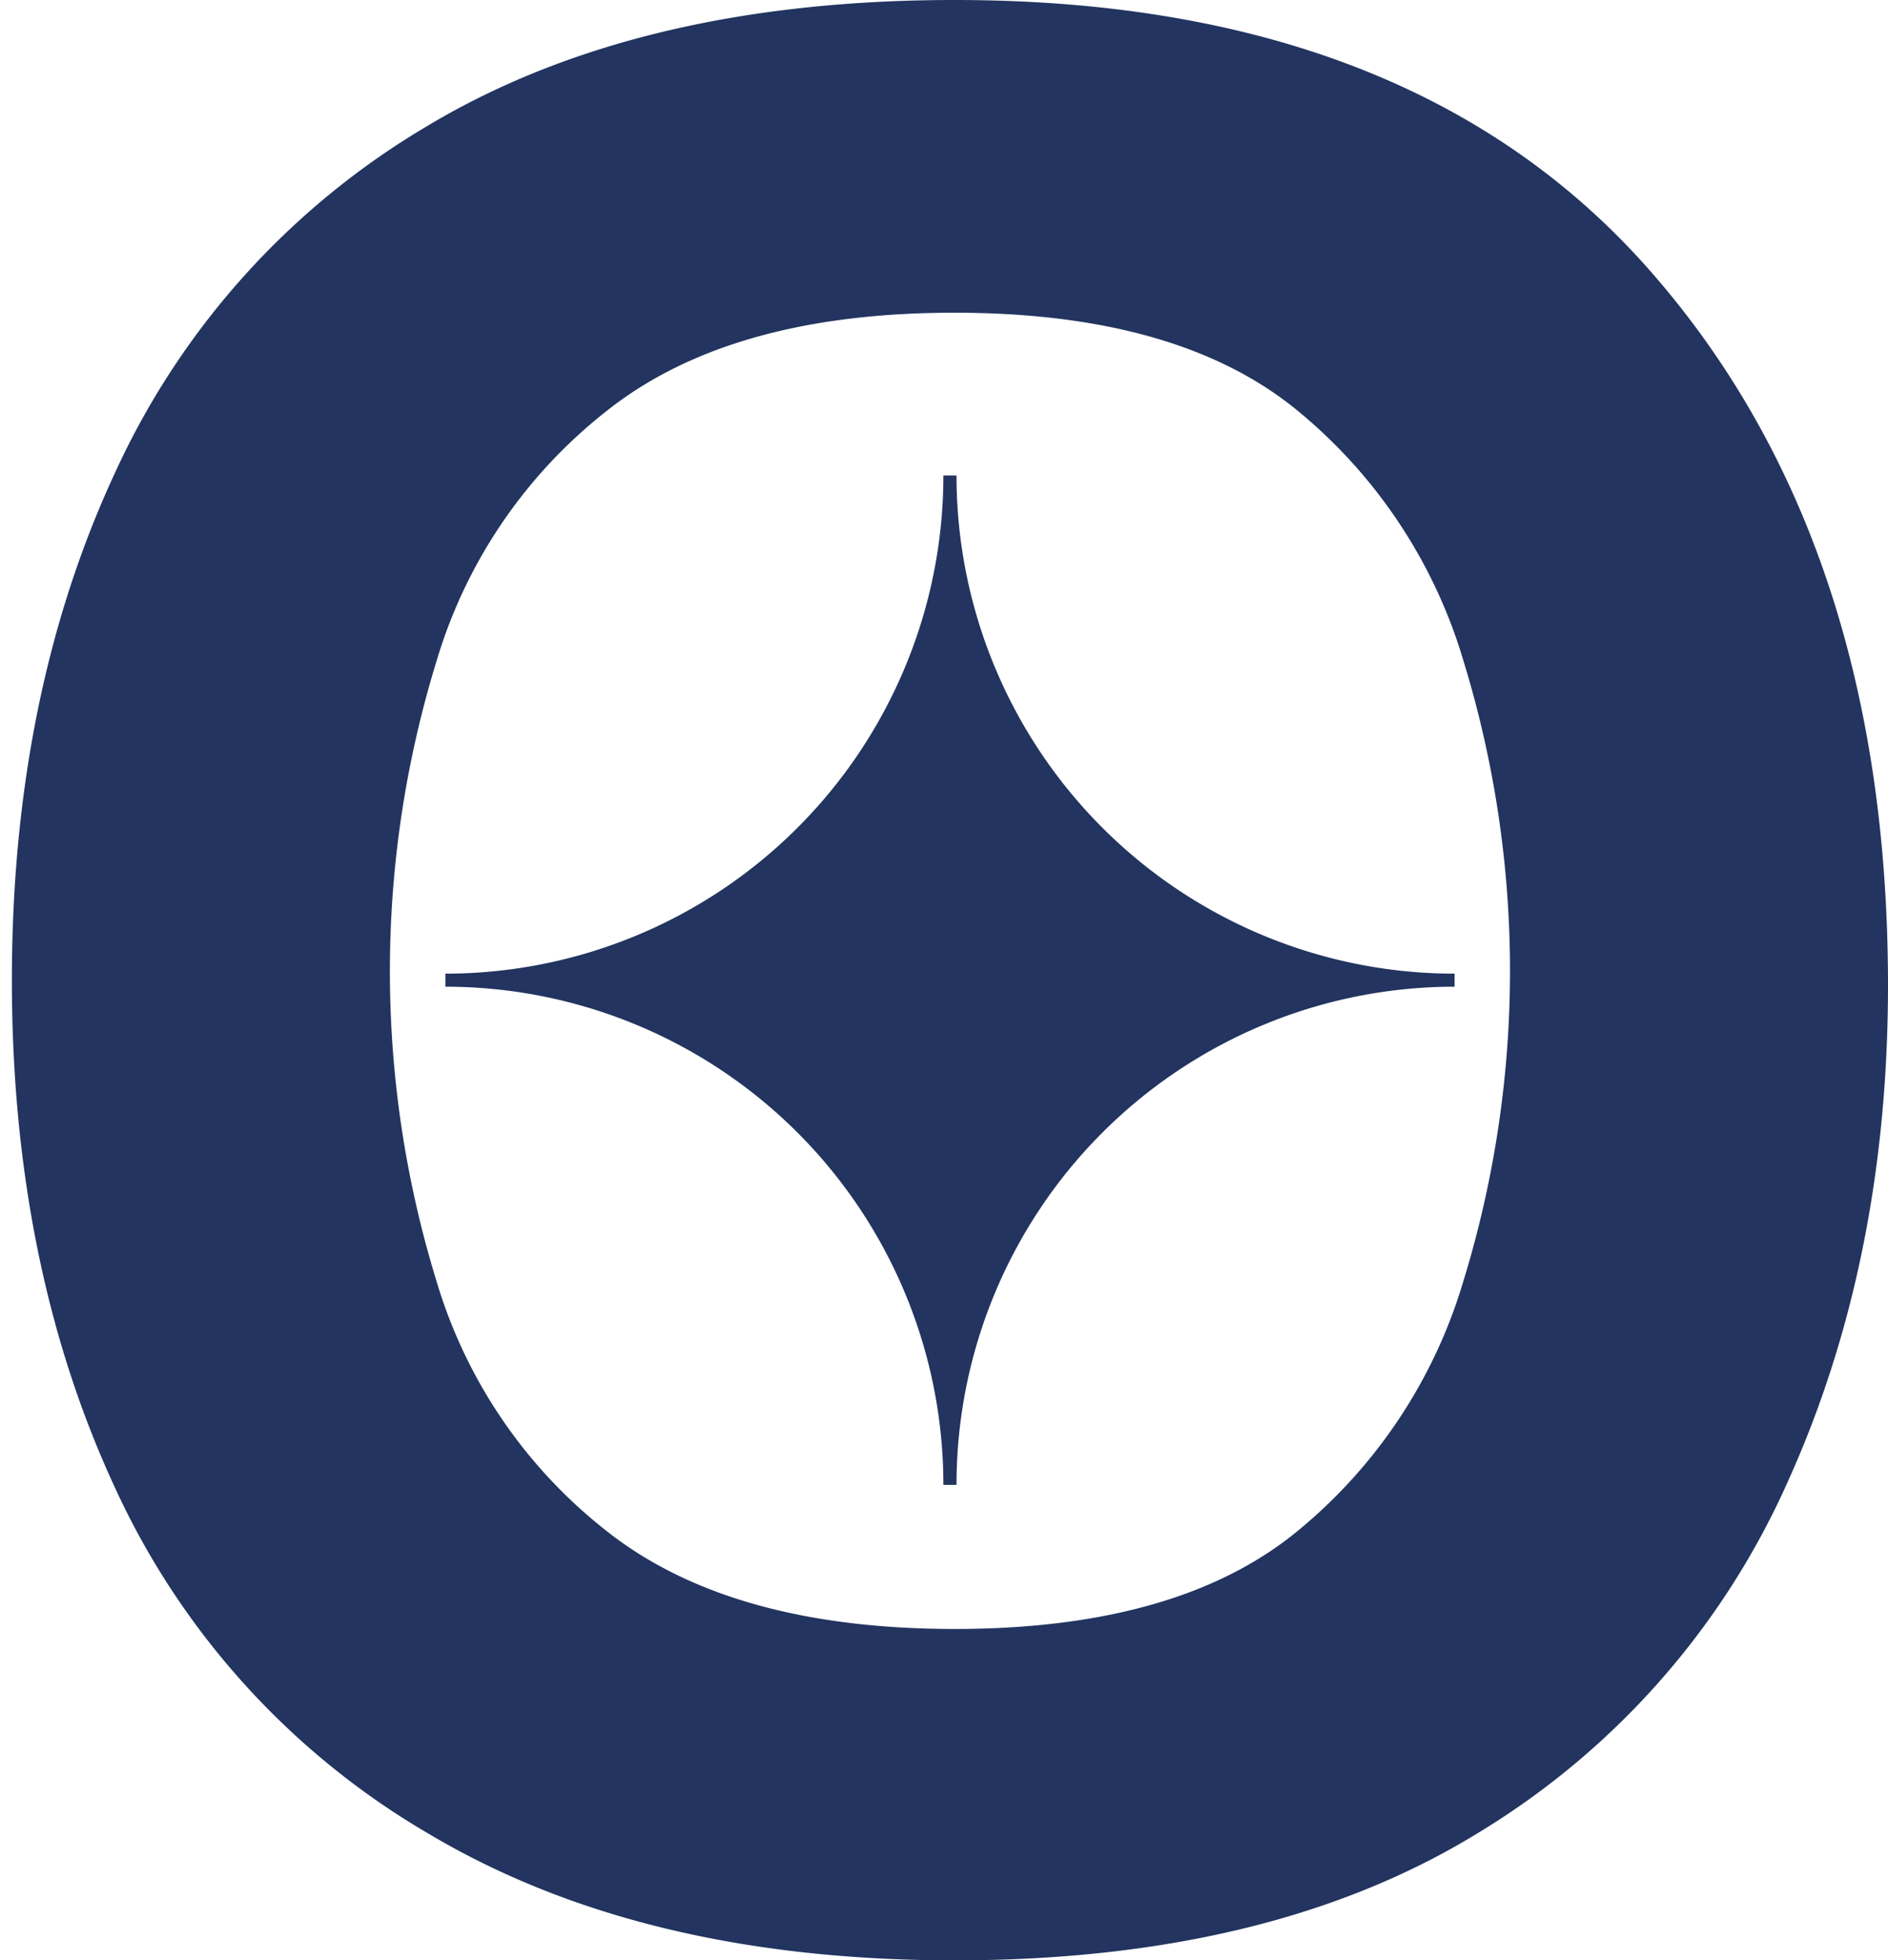 <svg id="Layer_1" data-name="Layer 1" xmlns="http://www.w3.org/2000/svg" viewBox="0 0 228.61 237.34"><defs><style>.cls-1{fill:#22345f;}</style></defs><path class="cls-1" d="M115.59,237.34q-37.86,0-63.57-15.26A93.75,93.75,0,0,1,13.87,180Q1.44,153.15,1.44,118.67T13.87,57.36a94.28,94.28,0,0,1,37.86-42.1Q77.17,0,115.59,0,171,0,199.79,32.77t28.82,86.47q0,33.35-12.15,60.18a94.69,94.69,0,0,1-37.3,42.38Q154,237.34,115.59,237.34Zm0-40.12q27.12,0,41.54-11.87a61.81,61.81,0,0,0,20.06-30.23,127.8,127.8,0,0,0,0-75.16,61.9,61.9,0,0,0-20.06-30.23q-14.41-11.86-41.54-11.87T73.49,49.73A60.3,60.3,0,0,0,52.87,80a127.59,127.59,0,0,0,0,75.16,60.21,60.21,0,0,0,20.62,30.23Q88.46,197.21,115.59,197.22Z"/><path class="cls-1" d="M115.82,179.77h-1.59a60.31,60.31,0,0,0-60.3-60.31v-1.58a60.31,60.31,0,0,0,60.3-60.31h1.59a60.31,60.31,0,0,0,60.31,60.31v1.58A60.31,60.31,0,0,0,115.82,179.77Z"/></svg>
